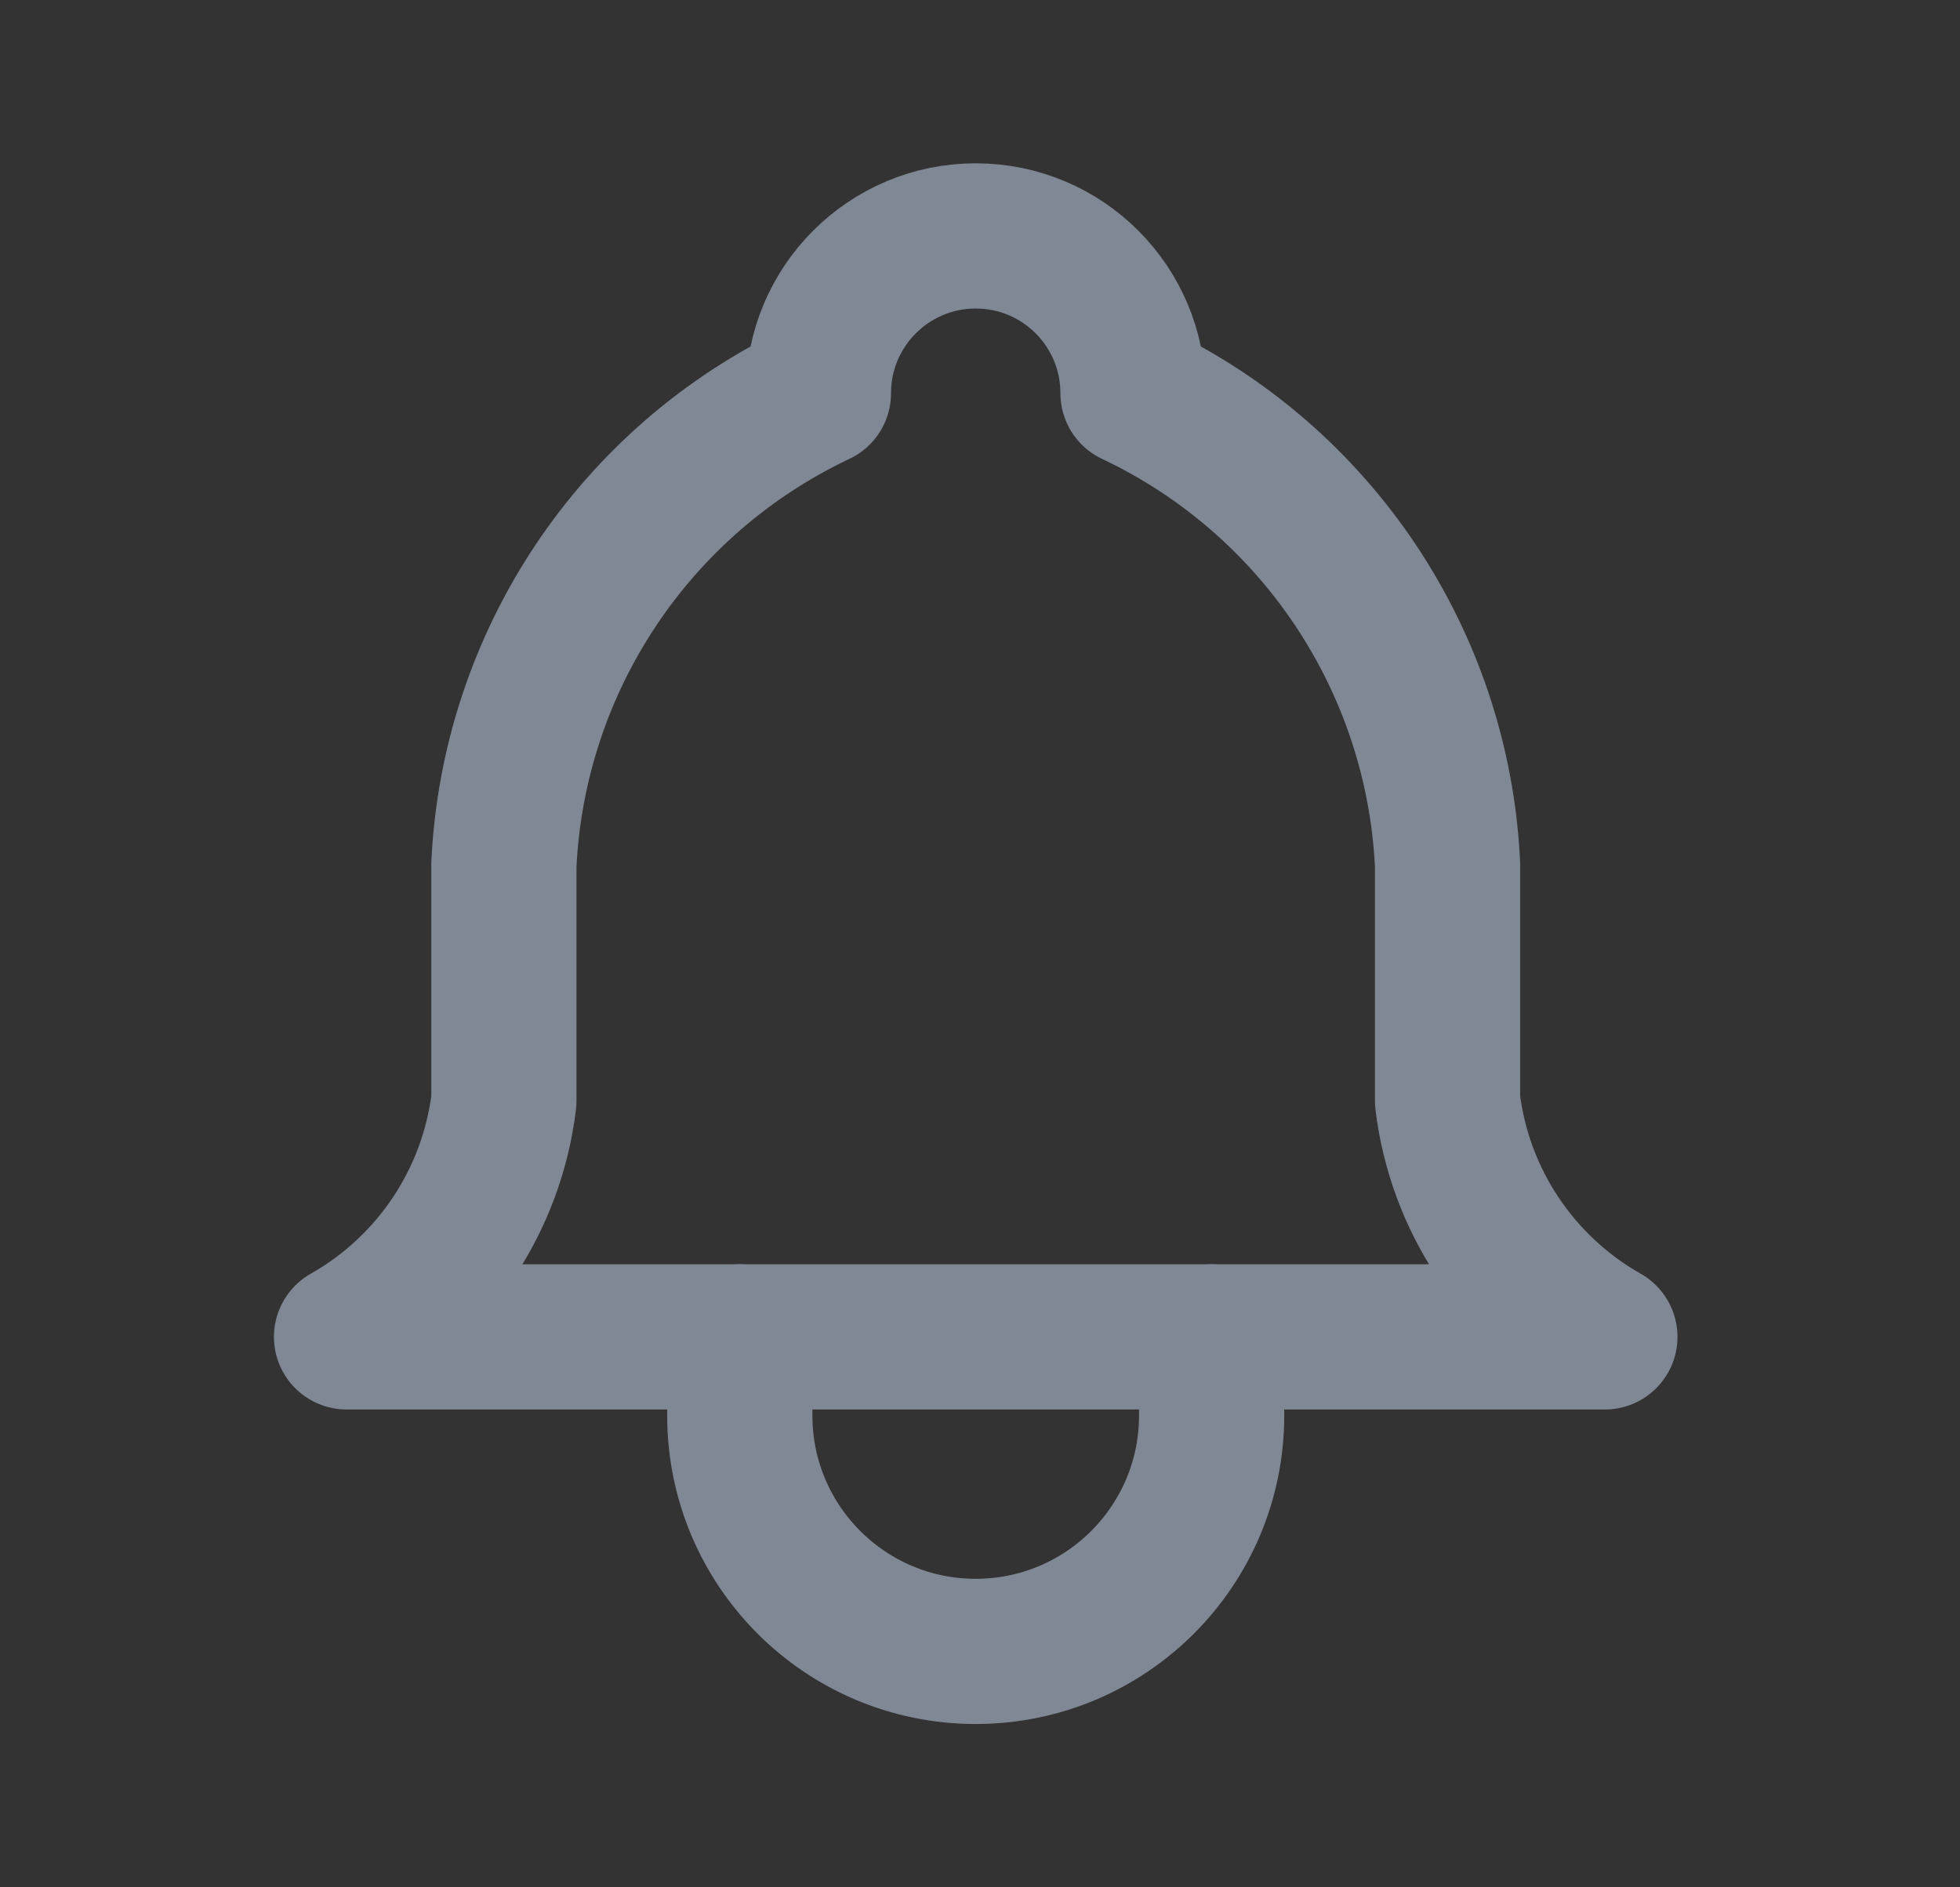 <svg width="27" height="26" viewBox="0 0 27 26" fill="none" xmlns="http://www.w3.org/2000/svg">
<rect x="0" y="0" width="27" height="26" fill="#333333" stroke="none"/>
<path d="M11.274 5.417C11.274 4.22 12.245 3.25 13.441 3.25C14.638 3.25 15.608 4.22 15.608 5.417C18.143 6.615 19.81 9.115 19.941 11.917V15.167C20.106 16.532 20.91 17.739 22.108 18.417H4.774C5.972 17.739 6.776 16.532 6.941 15.167V11.917C7.073 9.115 8.739 6.615 11.274 5.417" stroke="#606A7B" stroke-width="2" stroke-linecap="round" stroke-linejoin="round"/>
<path d="M11.274 5.417C11.274 4.22 12.245 3.25 13.441 3.25C14.638 3.25 15.608 4.22 15.608 5.417C18.143 6.615 19.81 9.115 19.941 11.917V15.167C20.106 16.532 20.91 17.739 22.108 18.417H4.774C5.972 17.739 6.776 16.532 6.941 15.167V11.917C7.073 9.115 8.739 6.615 11.274 5.417" stroke="white" stroke-opacity="0.2" stroke-width="2" stroke-linecap="round" stroke-linejoin="round"/>
<path d="M10.191 18.417V19.5C10.191 21.295 11.646 22.75 13.441 22.75C15.236 22.75 16.691 21.295 16.691 19.5V18.417" stroke="#606A7B" stroke-width="2" stroke-linecap="round" stroke-linejoin="round"/>
<path d="M10.191 18.417V19.5C10.191 21.295 11.646 22.75 13.441 22.75C15.236 22.75 16.691 21.295 16.691 19.5V18.417" stroke="white" stroke-opacity="0.2" stroke-width="2" stroke-linecap="round" stroke-linejoin="round"/>
</svg>
